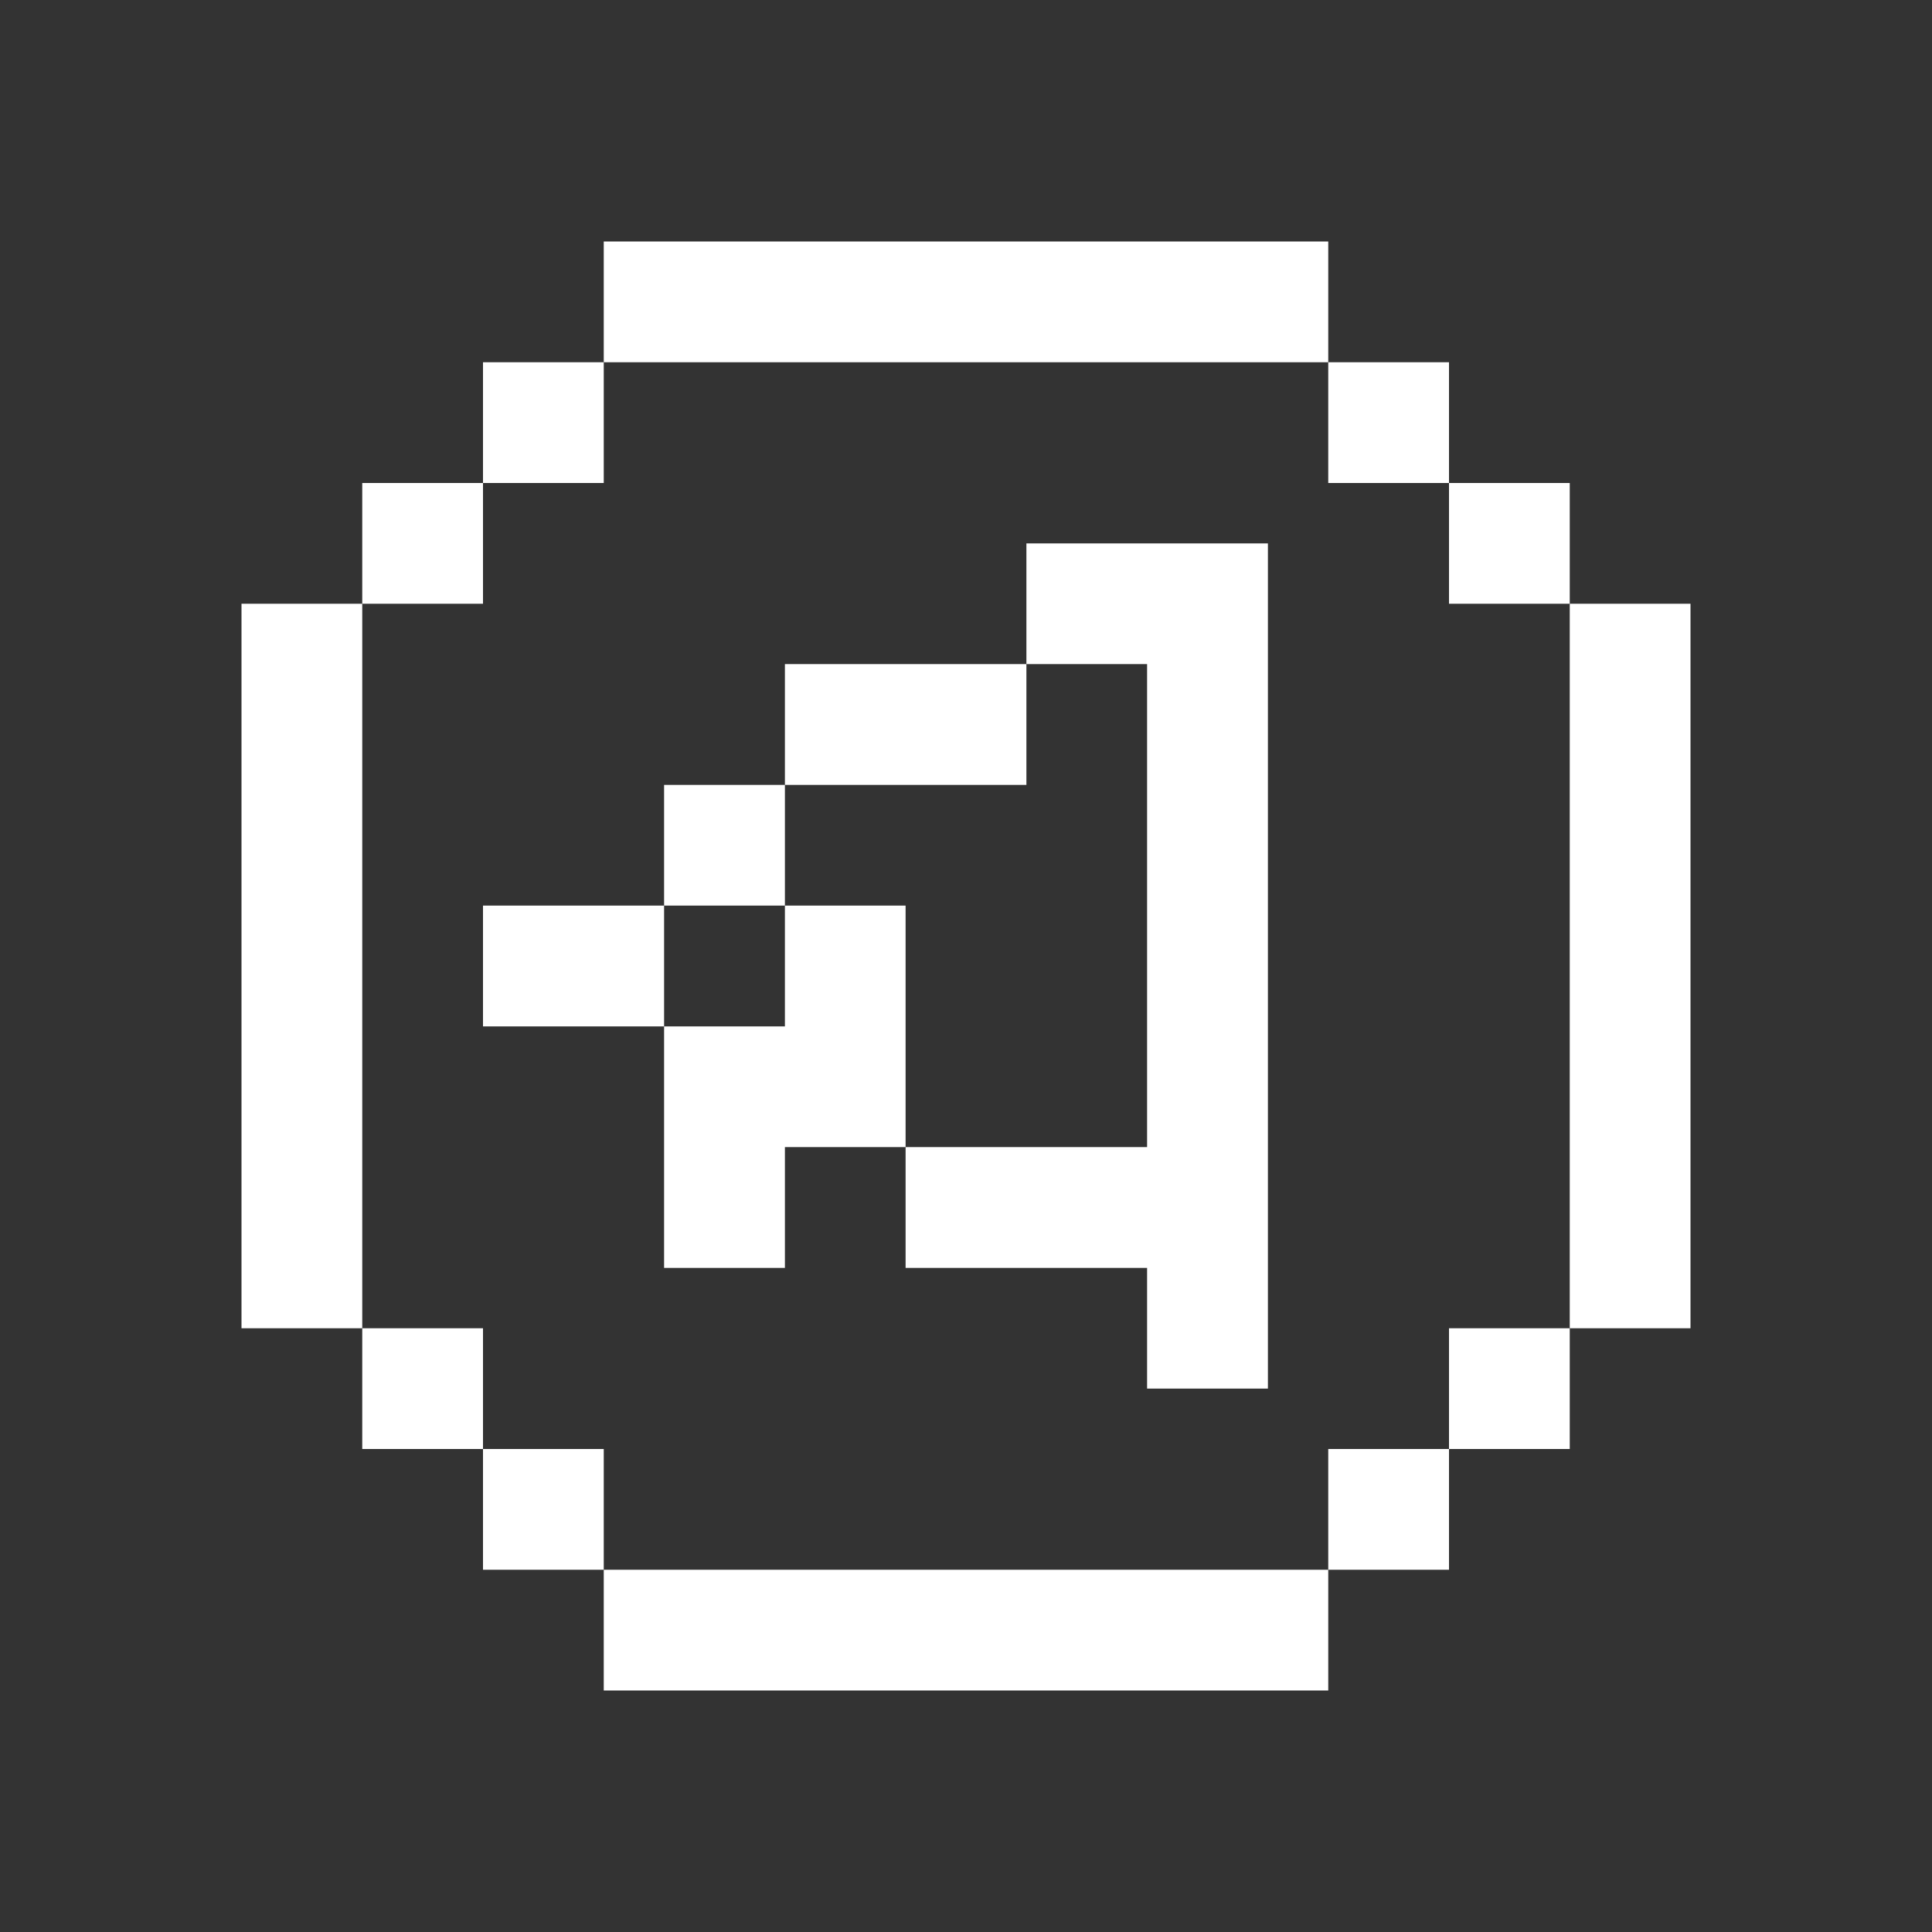 <svg width="30" height="30" viewBox="0 0 30 30" fill="none" xmlns="http://www.w3.org/2000/svg">
  <rect x="0" y="0" width="30" height="30" fill="#333333" stroke="none"/>
  <path d="M20.625 3.75H9.375V5.625H20.625V3.75Z" fill="white" />
  <path d="M26.25 20.625V9.375H24.375V20.625H26.25Z" fill="white" />
  <path d="M20.625 7.5H22.5V5.625H20.625V7.5Z" fill="white" />
  <path d="M22.5 9.375H24.375V7.5H22.5V9.375Z" fill="white" />
  <path d="M20.625 24.375H22.5V22.5H20.625V24.375Z" fill="white" />
  <path d="M22.5 22.5H24.375V20.625H22.5V22.5Z" fill="white" />
  <path d="M9.375 26.25H20.625V24.375H9.375V26.25Z" fill="white" />
  <path d="M3.75 9.375L3.75 20.625H5.625L5.625 9.375H3.75Z" fill="white" />
  <path d="M9.375 22.5H7.5V24.375H9.375V22.5Z" fill="white" />
  <path d="M7.5 20.625H5.625V22.5H7.5V20.625Z" fill="white" />
  <path d="M7.5 5.625V7.5H9.375V5.625H7.5Z" fill="white" />
  <path d="M5.625 7.5V9.375H7.5V7.5H5.625Z" fill="white" />
  <path d="M10.312 14.062H7.5V15.938H10.312V14.062Z" fill="white" />
  <path d="M12.188 12.188H10.312V14.062H12.188V12.188Z" fill="white" />
  <path d="M15.938 10.312H12.188V12.188H15.938V10.312Z" fill="white" />
  <path d="M15.938 8.438V10.312H17.812V17.812H14.062V19.688H17.812V21.562H19.688V8.438H15.938Z" fill="white" />
  <path d="M12.188 14.062V15.938H10.312V19.688H12.188V17.812H14.062V14.062H12.188Z" fill="white" />
</svg>
